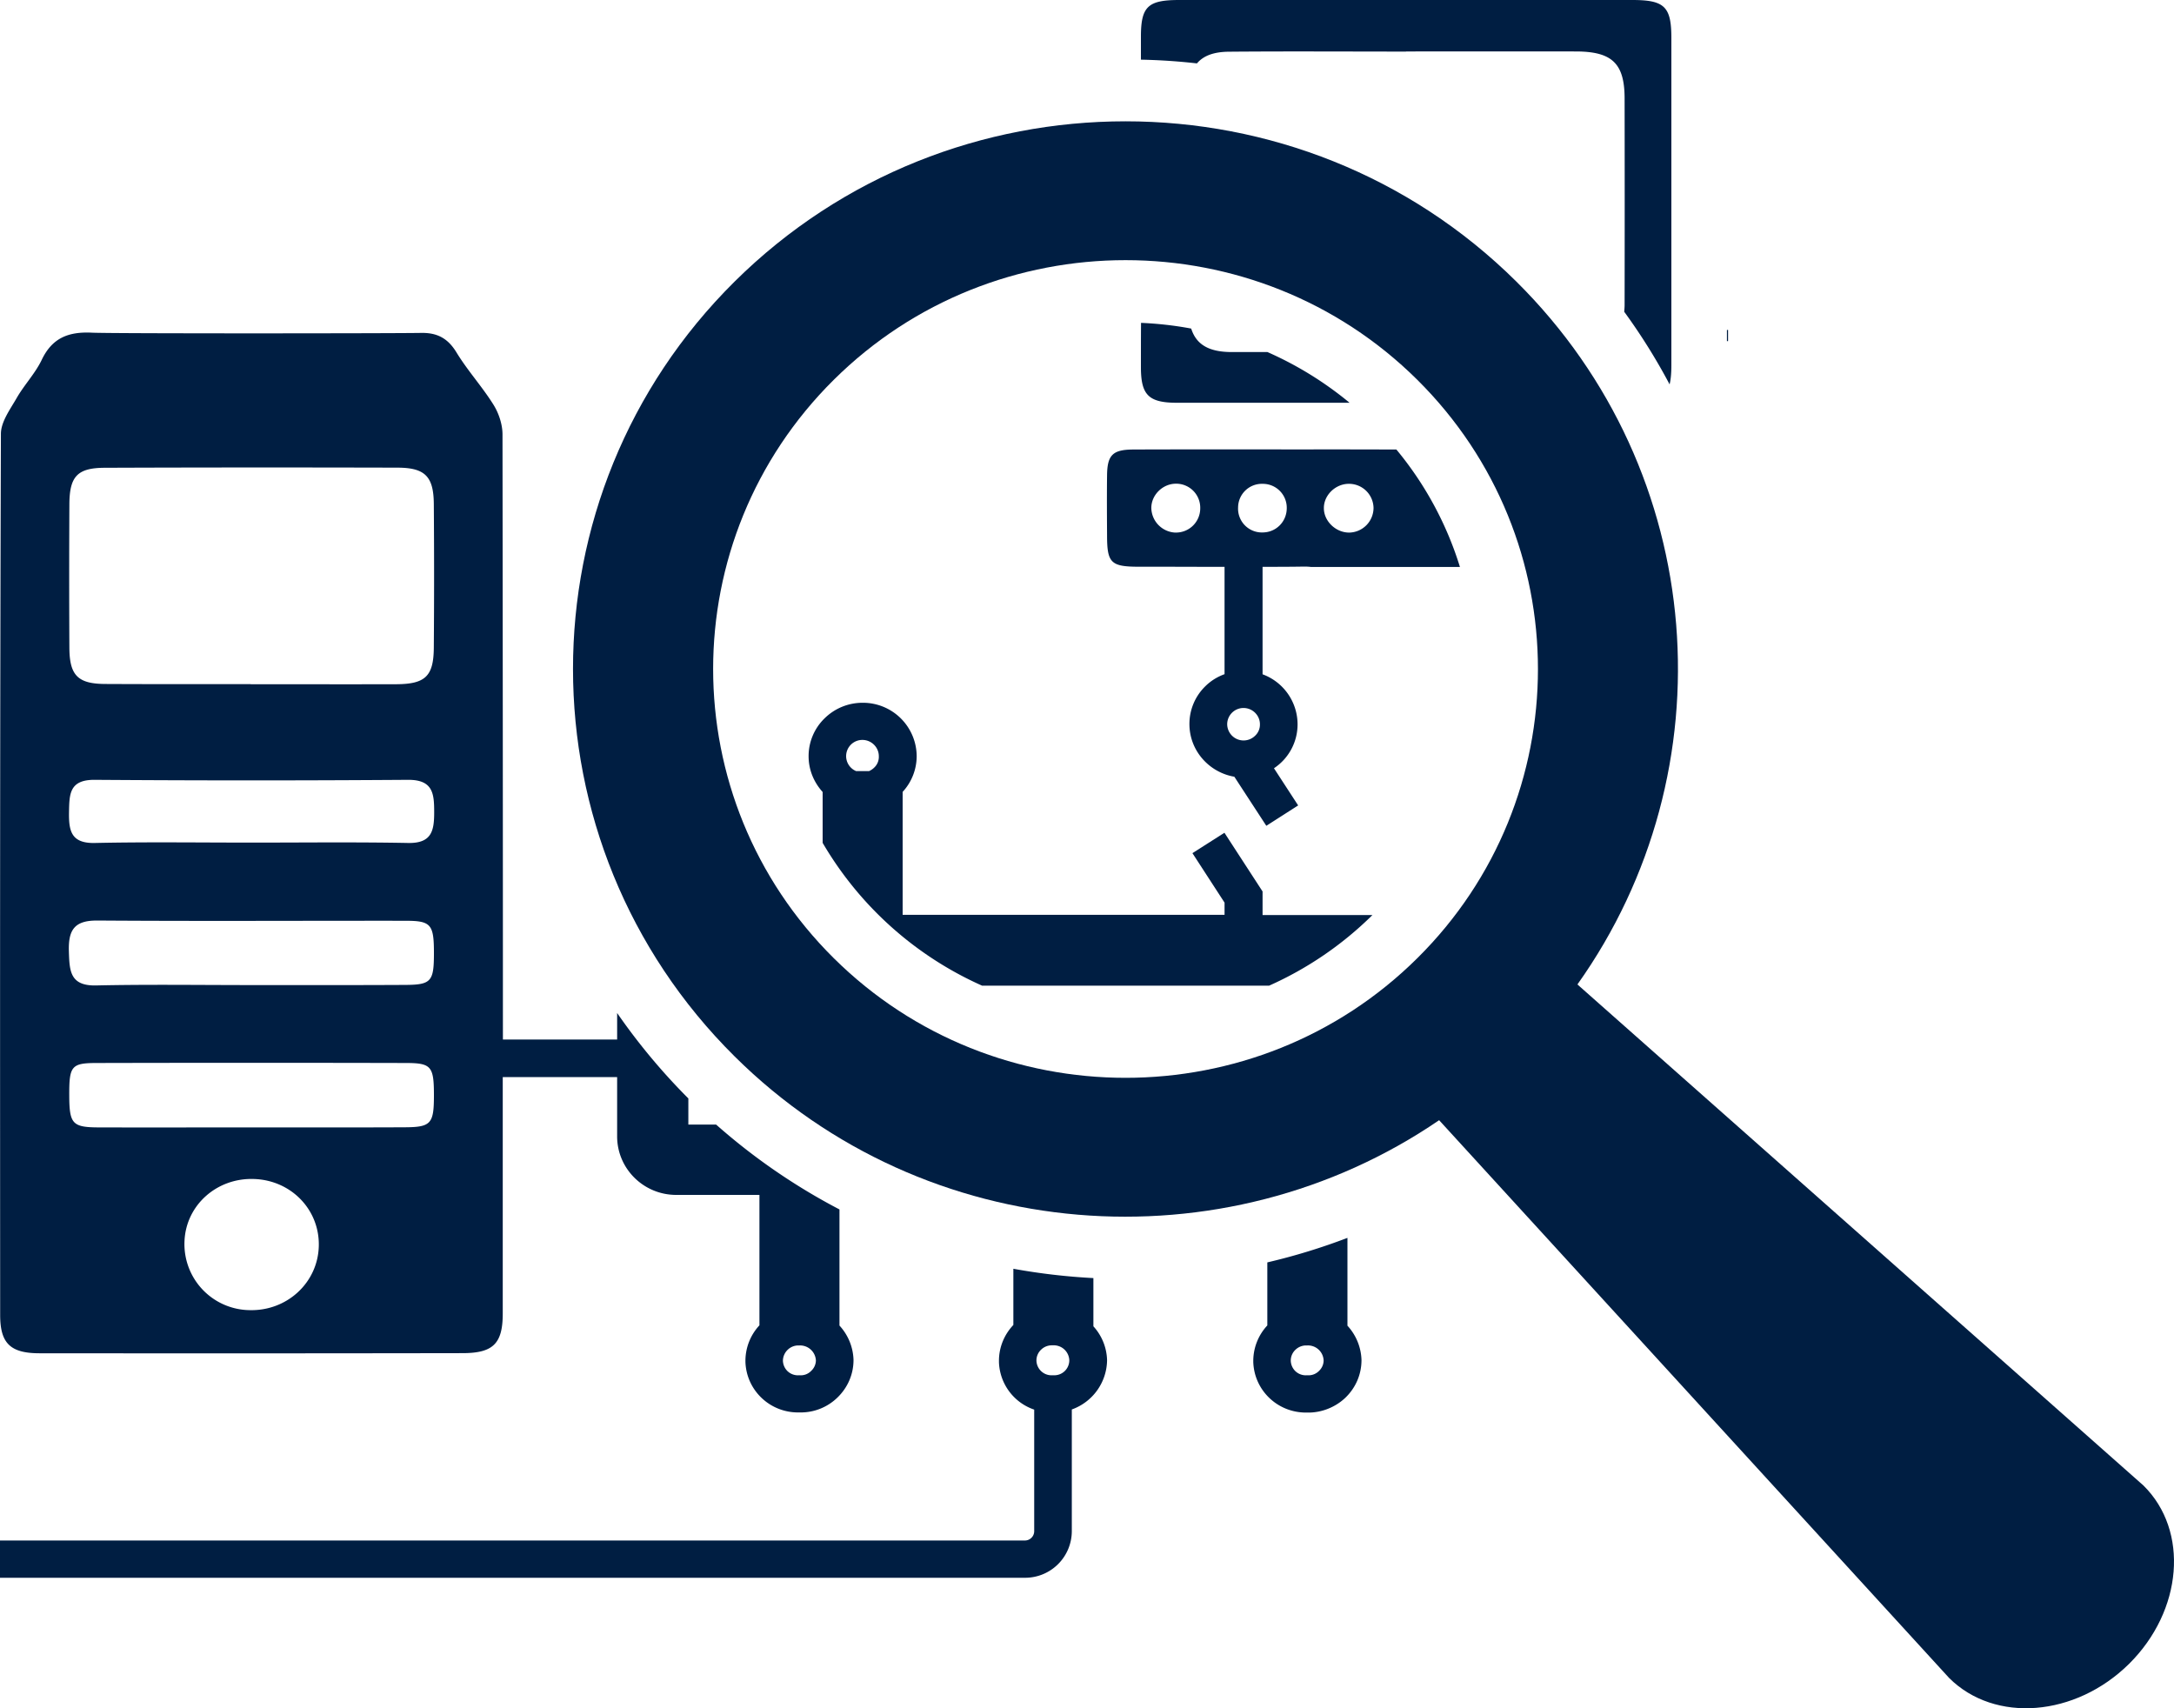 <svg width="70" height="55" fill="none" xmlns="http://www.w3.org/2000/svg"><path d="M55.64 10.623h-.035v.36h.036v-.36ZM40.653 28.702l-1.228-1.89-1.03.657 1.034 1.593v.392H29.064v-3.958a1.7 1.7 0 0 0 .452-1.149 1.73 1.73 0 0 0-1.736-1.72h-.004c-.464 0-.9.18-1.227.503a1.693 1.693 0 0 0-.513 1.221c0 .44.173.84.452 1.149v1.637a11.245 11.245 0 0 0 5.136 4.599h9.238a11.229 11.229 0 0 0 3.328-2.274h-3.537v-.76Zm-12.505-3.987a.575.575 0 0 1-.166.112h-.416a.522.522 0 0 1 .202-1.004c.29 0 .529.236.529.524a.47.47 0 0 1-.15.368Zm15.234 15.142c-.84.32-1.7.584-2.576.788v2.03a1.68 1.68 0 0 0-.452 1.124v.056c.016.449.206.865.537 1.173.315.292.727.452 1.159.452h.052c.436.008.889-.164 1.22-.48.327-.316.512-.74.516-1.193v-.024a1.706 1.706 0 0 0-.452-1.1v-2.826h-.004Zm-.912 4.283a.474.474 0 0 1-.352.14h-.056a.486.486 0 0 1-.347-.128.49.49 0 0 1-.154-.345c0-.132.053-.256.15-.348a.492.492 0 0 1 .339-.14h.044a.504.504 0 0 1 .525.484.465.465 0 0 1-.15.337Zm-7.264-2.99a20.302 20.302 0 0 1-2.577-.3v1.809c-.29.308-.46.708-.464 1.14v.056a1.674 1.674 0 0 0 1.135 1.53v3.918a.3.3 0 0 1-.303.296H0v1.2h33.017a1.504 1.504 0 0 0 1.494-1.5V45.38a1.708 1.708 0 0 0 1.135-1.569v-.024a1.683 1.683 0 0 0-.44-1.084V41.15Zm-1.276 3.13h-.073a.486.486 0 0 1-.485-.477c0-.132.053-.256.15-.348a.492.492 0 0 1 .339-.14h.044a.5.5 0 0 1 .525.484.482.482 0 0 1-.5.48Z" fill="#001E42"/><path d="M1.277 43.571c4.538.004 9.073.004 13.611-.004.99 0 1.3-.304 1.3-1.277v-7.612h3.683v1.909c0 1.04.852 1.885 1.902 1.885h2.68v4.199a1.68 1.68 0 0 0-.451 1.124v.056c.016.449.206.865.537 1.173.315.292.726.452 1.159.452h.076a1.69 1.69 0 0 0 1.191-.48c.327-.316.513-.74.517-1.193v-.024a1.706 1.706 0 0 0-.452-1.1V38.94a19.885 19.885 0 0 1-3.973-2.733h-.893v-.841a20.019 20.019 0 0 1-2.293-2.75v.853h-3.678c0-6.492-.005-12.988-.013-19.48 0-.32-.117-.68-.29-.957-.364-.584-.836-1.1-1.192-1.685-.278-.456-.621-.64-1.15-.628-.84.016-9.994.024-10.591-.008-.76-.036-1.28.172-1.616.88-.21.437-.565.805-.807 1.229-.21.364-.505.764-.505 1.149-.032 9.454-.028 18.912-.024 28.37 0 .916.331 1.232 1.272 1.232Zm24.085-.112a.492.492 0 0 1 .34-.14h.044a.51.51 0 0 1 .525.484.47.47 0 0 1-.154.337.462.462 0 0 1-.35.14h-.057a.486.486 0 0 1-.348-.129.489.489 0 0 1-.153-.344.497.497 0 0 1 .153-.348ZM8.024 42.182a2.126 2.126 0 0 1-2.083-2.23c.052-1.152 1.041-2.036 2.24-1.992 1.192.04 2.108.984 2.084 2.149-.024 1.185-1.022 2.11-2.24 2.073Zm5.015-5.887c-1.655.008-3.315.004-4.97.004-1.632 0-3.263.004-4.898 0-.84-.004-.937-.116-.941-1.021-.004-.957.064-1.053.892-1.053 3.315-.008 6.626-.008 9.941 0 .828 0 .909.108.909 1.045 0 .909-.093 1.02-.933 1.025ZM2.234 16.235c.004-.897.258-1.17 1.134-1.174 3.146-.012 6.295-.012 9.44-.004.877.004 1.152.284 1.16 1.161.012 1.545.012 3.094 0 4.643-.008.913-.275 1.165-1.212 1.169-1.562.004-3.12 0-4.684 0v-.004c-1.562 0-3.12.004-4.683-.004-.877-.004-1.147-.272-1.155-1.149a444.435 444.435 0 0 1 0-4.639Zm.811 8.873c3.364.024 6.731.024 10.095 0 .811-.004.84.456.84 1.048 0 .585-.077.997-.832.985-1.684-.032-3.363-.012-5.047-.012-1.684 0-3.368-.024-5.047.012-.756.016-.84-.38-.832-.977.012-.576-.004-1.06.823-1.056Zm.077 4.53c3.315.024 6.63.004 9.941.008.82 0 .909.12.909 1.045 0 .909-.085 1.017-.933 1.02-1.655.009-3.315.005-4.97.005-1.656 0-3.316-.024-4.971.012-.852.02-.86-.477-.88-1.097-.02-.664.157-.997.904-.992ZM42.296 14.47c-1.938 0-3.876-.005-5.815.003-.654.004-.827.18-.835.825-.008.644-.004 1.292 0 1.937 0 .892.12 1.012 1.037 1.012h.614c.703 0 1.405.004 2.108.004h.024v3.455c-.23.084-.44.212-.618.388a1.693 1.693 0 0 0-.513 1.22c0 .85.63 1.554 1.446 1.694l1.03 1.58 1.025-.656-.779-1.197a1.693 1.693 0 0 0 .76-1.42 1.72 1.72 0 0 0-1.127-1.605v-3.46c.448 0 .892 0 1.34-.008.08 0 .154.004.218.012h4.797a11.01 11.01 0 0 0-2.047-3.782c-.888 0-1.777-.004-2.665-.004Zm-4.466 2.677a.81.81 0 0 1-.759-.793c0-.412.355-.768.771-.78a.774.774 0 0 1 .804.792.78.78 0 0 1-.816.78Zm2.584 6.54a.528.528 0 0 1-.9-.368.525.525 0 0 1 .525-.524c.29 0 .529.235.529.524a.487.487 0 0 1-.154.368Zm.247-6.544a.767.767 0 0 1-.796-.809.766.766 0 0 1 .792-.756.77.77 0 0 1 .775.78c0 .436-.34.78-.771.785Zm2.798.004c-.436.012-.832-.36-.832-.785-.004-.408.355-.768.775-.784a.79.79 0 0 1 .824.784.798.798 0 0 1-.767.785Zm-6.723-5.327c0 .9.246 1.148 1.167 1.148h5.552a11.286 11.286 0 0 0-2.645-1.633h-1.147c-.726 0-1.142-.232-1.308-.756-.529-.1-1.07-.16-1.615-.184-.004.476-.004.948-.004 1.424Zm1.804-9.779c.21-.248.542-.372 1.03-.376 1.902-.016 3.8-.004 5.702-.004v-.004c1.825 0 3.65-.004 5.48 0 1.158.004 1.558.388 1.558 1.517.004 2.217.004 4.43 0 6.648 0 .076-.008.144-.012.216a19.217 19.217 0 0 1 1.461 2.338c.04-.164.057-.368.057-.625V1.225C53.816.216 53.598 0 52.56 0H37.967c-1.009 0-1.231.212-1.231 1.185v.736a19.33 19.33 0 0 1 1.805.12Z" fill="#001E42"/><path d="M48.825 9.066c-6.94-6.88-18.23-6.88-25.172 0-6.94 6.88-6.936 18.07.005 24.951 6.161 6.108 15.747 6.788 22.68 2.05L62.764 54.03c1.47 1.457 4.062 1.248 5.79-.46 1.728-1.714 1.938-4.283.464-5.74L50.791 31.696c4.894-6.88 4.24-16.479-1.966-22.63Zm-3.19 21.785c-5.18 5.135-13.607 5.135-18.788 0-5.18-5.135-5.18-13.488 0-18.623 5.18-5.136 13.608-5.136 18.788 0 5.18 5.139 5.18 13.492 0 18.623Z" fill="#001E42"/></svg>